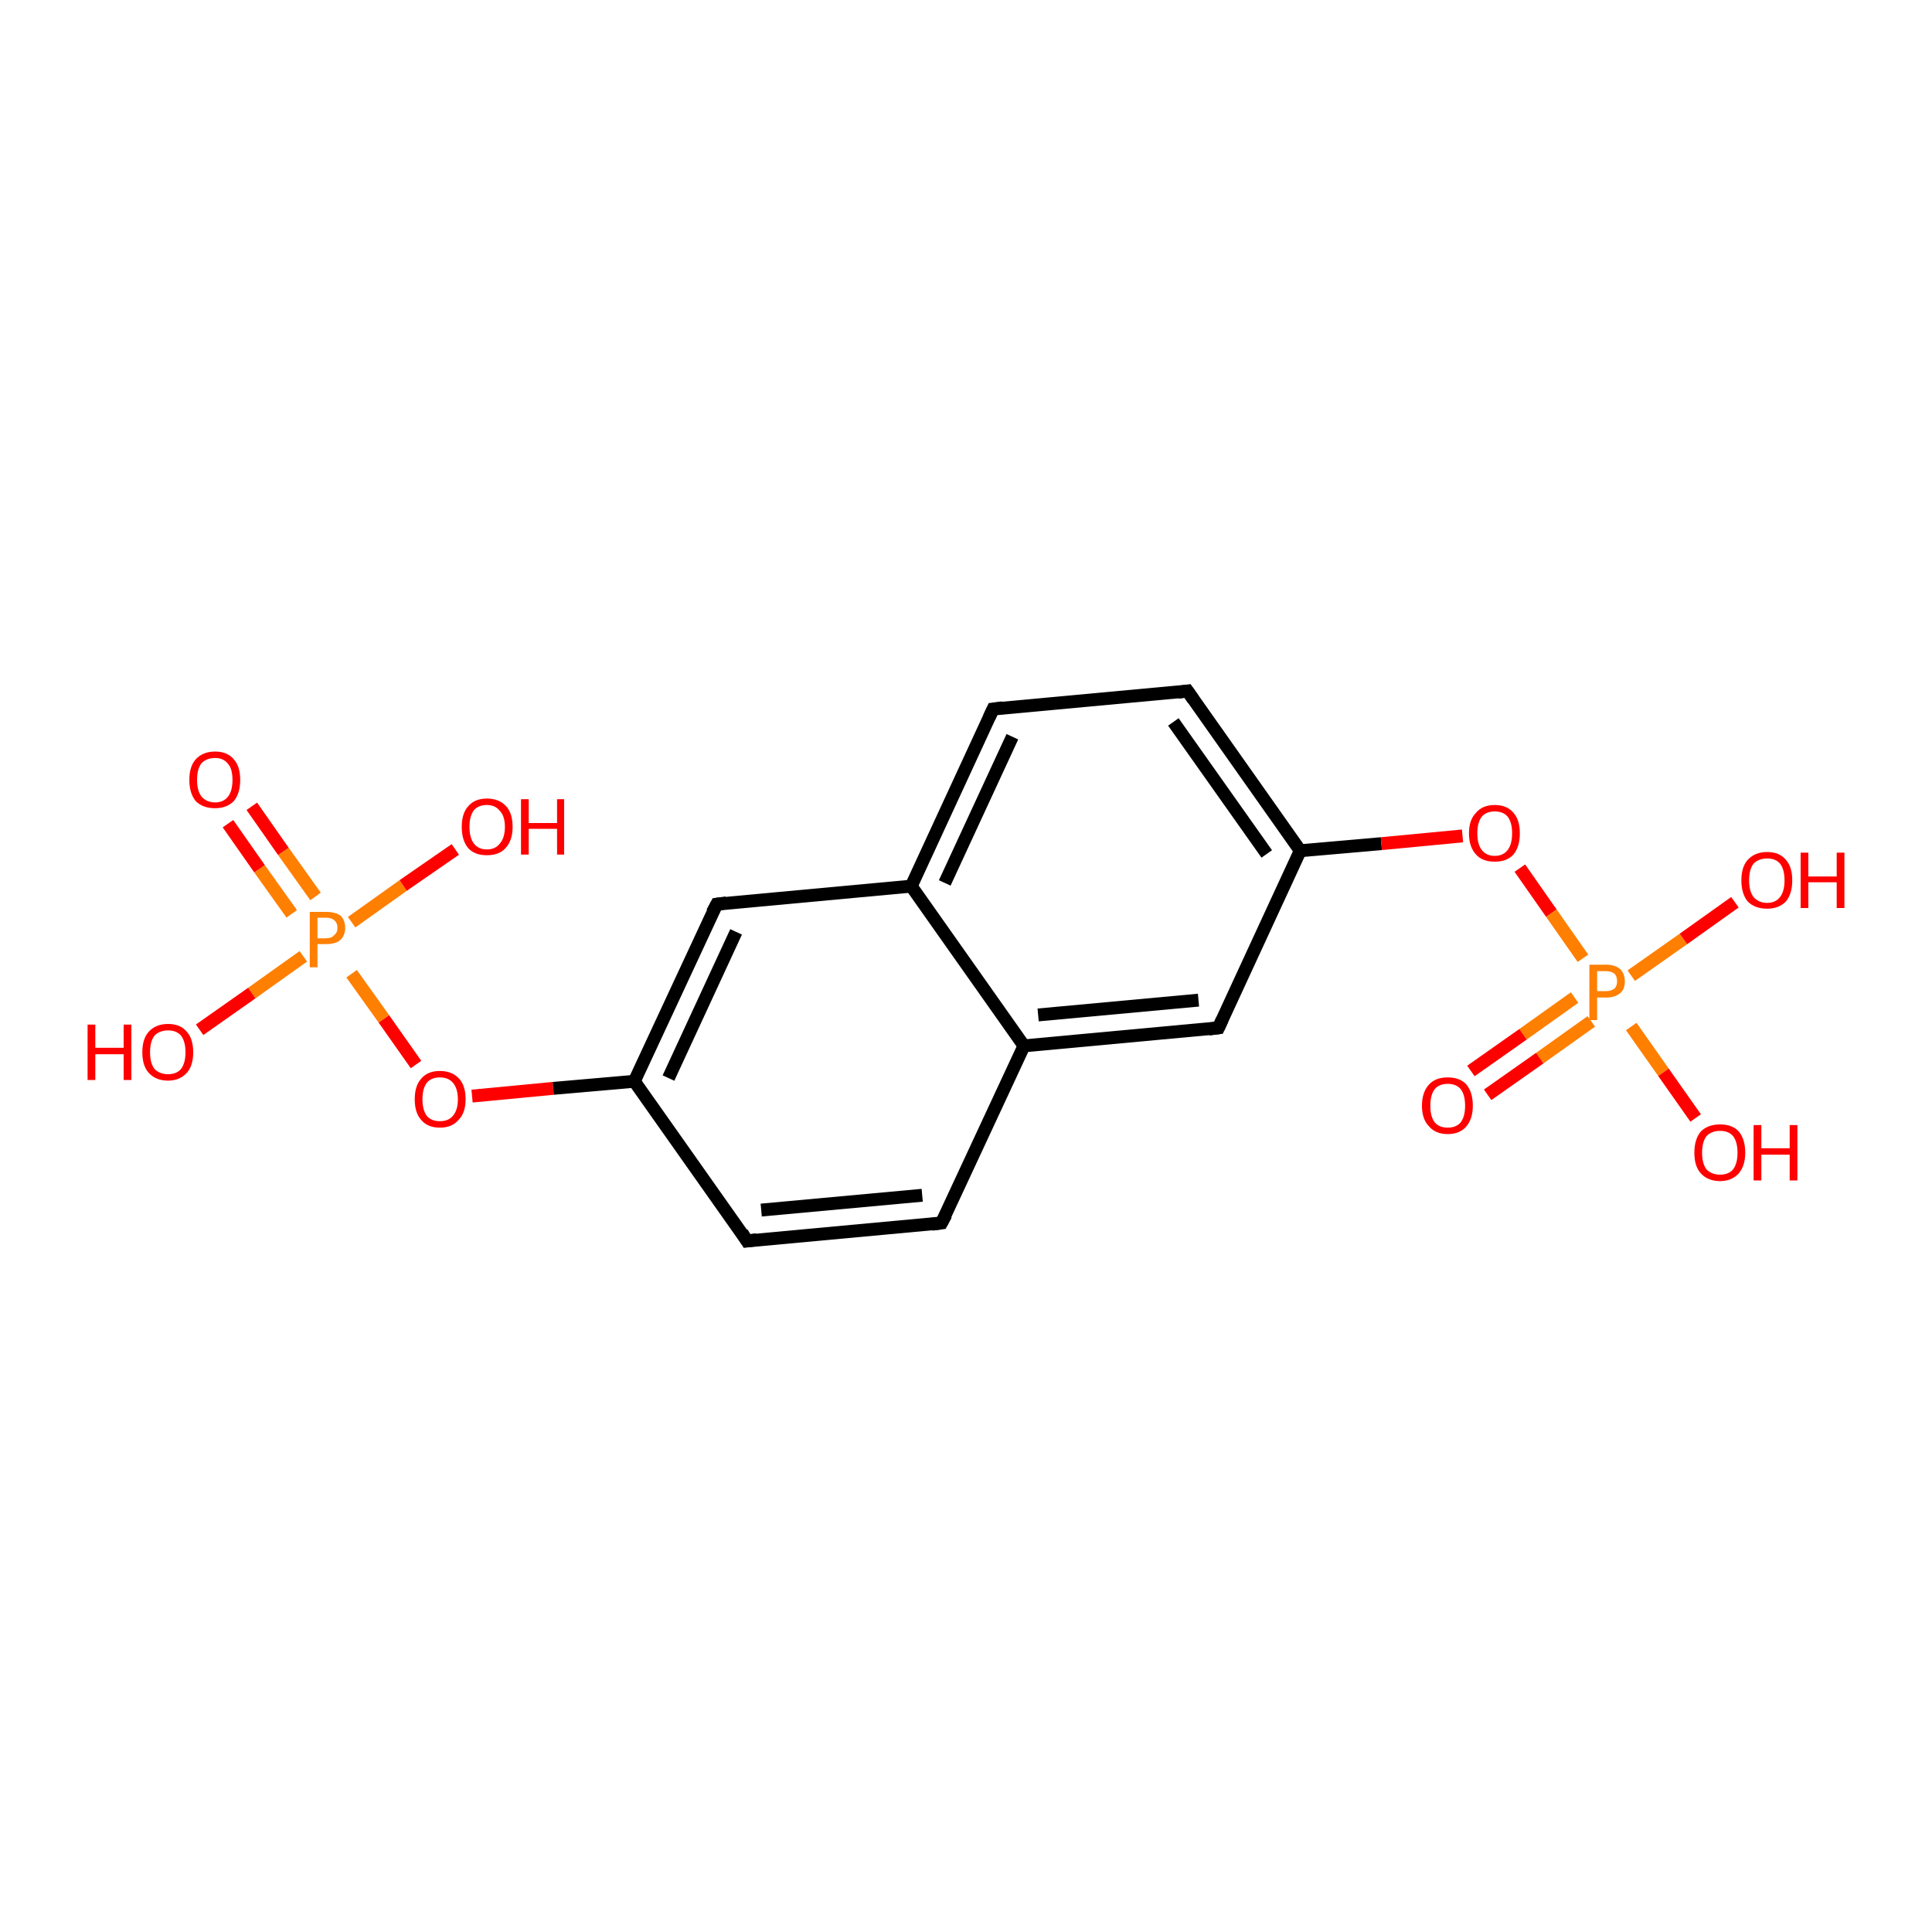 <?xml version='1.0' encoding='iso-8859-1'?>
<svg version='1.1' baseProfile='full'
              xmlns='http://www.w3.org/2000/svg'
                      xmlns:rdkit='http://www.rdkit.org/xml'
                      xmlns:xlink='http://www.w3.org/1999/xlink'
                  xml:space='preserve'
width='300px' height='300px' viewBox='0 0 300 300'>
<!-- END OF HEADER -->
<rect style='opacity:1.0;fill:#FFFFFF;stroke:none' width='300.0' height='300.0' x='0.0' y='0.0'> </rect>
<path class='bond-0 atom-0 atom-1' d='M 64.6,165.3 L 59.6,158.2' style='fill:none;fill-rule:evenodd;stroke:#FF0000;stroke-width:2.0px;stroke-linecap:butt;stroke-linejoin:miter;stroke-opacity:1' />
<path class='bond-0 atom-0 atom-1' d='M 59.6,158.2 L 54.6,151.2' style='fill:none;fill-rule:evenodd;stroke:#FF7F00;stroke-width:2.0px;stroke-linecap:butt;stroke-linejoin:miter;stroke-opacity:1' />
<path class='bond-1 atom-1 atom-2' d='M 47.1,148.5 L 39.1,154.2' style='fill:none;fill-rule:evenodd;stroke:#FF7F00;stroke-width:2.0px;stroke-linecap:butt;stroke-linejoin:miter;stroke-opacity:1' />
<path class='bond-1 atom-1 atom-2' d='M 39.1,154.2 L 31.0,159.9' style='fill:none;fill-rule:evenodd;stroke:#FF0000;stroke-width:2.0px;stroke-linecap:butt;stroke-linejoin:miter;stroke-opacity:1' />
<path class='bond-2 atom-1 atom-3' d='M 54.6,143.2 L 62.6,137.5' style='fill:none;fill-rule:evenodd;stroke:#FF7F00;stroke-width:2.0px;stroke-linecap:butt;stroke-linejoin:miter;stroke-opacity:1' />
<path class='bond-2 atom-1 atom-3' d='M 62.6,137.5 L 70.7,131.9' style='fill:none;fill-rule:evenodd;stroke:#FF0000;stroke-width:2.0px;stroke-linecap:butt;stroke-linejoin:miter;stroke-opacity:1' />
<path class='bond-3 atom-1 atom-4' d='M 49.0,139.2 L 44.0,132.2' style='fill:none;fill-rule:evenodd;stroke:#FF7F00;stroke-width:2.0px;stroke-linecap:butt;stroke-linejoin:miter;stroke-opacity:1' />
<path class='bond-3 atom-1 atom-4' d='M 44.0,132.2 L 39.1,125.2' style='fill:none;fill-rule:evenodd;stroke:#FF0000;stroke-width:2.0px;stroke-linecap:butt;stroke-linejoin:miter;stroke-opacity:1' />
<path class='bond-3 atom-1 atom-4' d='M 45.3,141.9 L 40.3,134.9' style='fill:none;fill-rule:evenodd;stroke:#FF7F00;stroke-width:2.0px;stroke-linecap:butt;stroke-linejoin:miter;stroke-opacity:1' />
<path class='bond-3 atom-1 atom-4' d='M 40.3,134.9 L 35.4,127.9' style='fill:none;fill-rule:evenodd;stroke:#FF0000;stroke-width:2.0px;stroke-linecap:butt;stroke-linejoin:miter;stroke-opacity:1' />
<path class='bond-4 atom-0 atom-5' d='M 73.3,170.2 L 85.9,169.0' style='fill:none;fill-rule:evenodd;stroke:#FF0000;stroke-width:2.0px;stroke-linecap:butt;stroke-linejoin:miter;stroke-opacity:1' />
<path class='bond-4 atom-0 atom-5' d='M 85.9,169.0 L 98.5,167.9' style='fill:none;fill-rule:evenodd;stroke:#000000;stroke-width:2.0px;stroke-linecap:butt;stroke-linejoin:miter;stroke-opacity:1' />
<path class='bond-5 atom-5 atom-6' d='M 98.5,167.9 L 111.3,140.4' style='fill:none;fill-rule:evenodd;stroke:#000000;stroke-width:2.0px;stroke-linecap:butt;stroke-linejoin:miter;stroke-opacity:1' />
<path class='bond-5 atom-5 atom-6' d='M 103.8,167.4 L 114.3,144.7' style='fill:none;fill-rule:evenodd;stroke:#000000;stroke-width:2.0px;stroke-linecap:butt;stroke-linejoin:miter;stroke-opacity:1' />
<path class='bond-6 atom-6 atom-7' d='M 111.3,140.4 L 141.5,137.6' style='fill:none;fill-rule:evenodd;stroke:#000000;stroke-width:2.0px;stroke-linecap:butt;stroke-linejoin:miter;stroke-opacity:1' />
<path class='bond-7 atom-7 atom-8' d='M 141.5,137.6 L 154.2,110.1' style='fill:none;fill-rule:evenodd;stroke:#000000;stroke-width:2.0px;stroke-linecap:butt;stroke-linejoin:miter;stroke-opacity:1' />
<path class='bond-7 atom-7 atom-8' d='M 146.7,137.1 L 157.2,114.4' style='fill:none;fill-rule:evenodd;stroke:#000000;stroke-width:2.0px;stroke-linecap:butt;stroke-linejoin:miter;stroke-opacity:1' />
<path class='bond-8 atom-8 atom-9' d='M 154.2,110.1 L 184.4,107.3' style='fill:none;fill-rule:evenodd;stroke:#000000;stroke-width:2.0px;stroke-linecap:butt;stroke-linejoin:miter;stroke-opacity:1' />
<path class='bond-9 atom-9 atom-10' d='M 184.4,107.3 L 201.9,132.1' style='fill:none;fill-rule:evenodd;stroke:#000000;stroke-width:2.0px;stroke-linecap:butt;stroke-linejoin:miter;stroke-opacity:1' />
<path class='bond-9 atom-9 atom-10' d='M 182.2,112.1 L 196.7,132.6' style='fill:none;fill-rule:evenodd;stroke:#000000;stroke-width:2.0px;stroke-linecap:butt;stroke-linejoin:miter;stroke-opacity:1' />
<path class='bond-10 atom-10 atom-11' d='M 201.9,132.1 L 189.2,159.6' style='fill:none;fill-rule:evenodd;stroke:#000000;stroke-width:2.0px;stroke-linecap:butt;stroke-linejoin:miter;stroke-opacity:1' />
<path class='bond-11 atom-11 atom-12' d='M 189.2,159.6 L 159.0,162.4' style='fill:none;fill-rule:evenodd;stroke:#000000;stroke-width:2.0px;stroke-linecap:butt;stroke-linejoin:miter;stroke-opacity:1' />
<path class='bond-11 atom-11 atom-12' d='M 186.1,155.3 L 161.2,157.6' style='fill:none;fill-rule:evenodd;stroke:#000000;stroke-width:2.0px;stroke-linecap:butt;stroke-linejoin:miter;stroke-opacity:1' />
<path class='bond-12 atom-12 atom-13' d='M 159.0,162.4 L 146.2,189.9' style='fill:none;fill-rule:evenodd;stroke:#000000;stroke-width:2.0px;stroke-linecap:butt;stroke-linejoin:miter;stroke-opacity:1' />
<path class='bond-13 atom-13 atom-14' d='M 146.2,189.9 L 116.0,192.7' style='fill:none;fill-rule:evenodd;stroke:#000000;stroke-width:2.0px;stroke-linecap:butt;stroke-linejoin:miter;stroke-opacity:1' />
<path class='bond-13 atom-13 atom-14' d='M 143.2,185.6 L 118.2,187.9' style='fill:none;fill-rule:evenodd;stroke:#000000;stroke-width:2.0px;stroke-linecap:butt;stroke-linejoin:miter;stroke-opacity:1' />
<path class='bond-14 atom-10 atom-15' d='M 201.9,132.1 L 214.5,131.0' style='fill:none;fill-rule:evenodd;stroke:#000000;stroke-width:2.0px;stroke-linecap:butt;stroke-linejoin:miter;stroke-opacity:1' />
<path class='bond-14 atom-10 atom-15' d='M 214.5,131.0 L 227.1,129.8' style='fill:none;fill-rule:evenodd;stroke:#FF0000;stroke-width:2.0px;stroke-linecap:butt;stroke-linejoin:miter;stroke-opacity:1' />
<path class='bond-15 atom-15 atom-16' d='M 236.0,134.8 L 240.9,141.8' style='fill:none;fill-rule:evenodd;stroke:#FF0000;stroke-width:2.0px;stroke-linecap:butt;stroke-linejoin:miter;stroke-opacity:1' />
<path class='bond-15 atom-15 atom-16' d='M 240.9,141.8 L 245.8,148.8' style='fill:none;fill-rule:evenodd;stroke:#FF7F00;stroke-width:2.0px;stroke-linecap:butt;stroke-linejoin:miter;stroke-opacity:1' />
<path class='bond-16 atom-16 atom-17' d='M 253.3,151.5 L 261.4,145.8' style='fill:none;fill-rule:evenodd;stroke:#FF7F00;stroke-width:2.0px;stroke-linecap:butt;stroke-linejoin:miter;stroke-opacity:1' />
<path class='bond-16 atom-16 atom-17' d='M 261.4,145.8 L 269.4,140.1' style='fill:none;fill-rule:evenodd;stroke:#FF0000;stroke-width:2.0px;stroke-linecap:butt;stroke-linejoin:miter;stroke-opacity:1' />
<path class='bond-17 atom-16 atom-18' d='M 244.5,154.9 L 236.5,160.6' style='fill:none;fill-rule:evenodd;stroke:#FF7F00;stroke-width:2.0px;stroke-linecap:butt;stroke-linejoin:miter;stroke-opacity:1' />
<path class='bond-17 atom-16 atom-18' d='M 236.5,160.6 L 228.4,166.3' style='fill:none;fill-rule:evenodd;stroke:#FF0000;stroke-width:2.0px;stroke-linecap:butt;stroke-linejoin:miter;stroke-opacity:1' />
<path class='bond-17 atom-16 atom-18' d='M 247.1,158.6 L 239.1,164.3' style='fill:none;fill-rule:evenodd;stroke:#FF7F00;stroke-width:2.0px;stroke-linecap:butt;stroke-linejoin:miter;stroke-opacity:1' />
<path class='bond-17 atom-16 atom-18' d='M 239.1,164.3 L 231.0,170.0' style='fill:none;fill-rule:evenodd;stroke:#FF0000;stroke-width:2.0px;stroke-linecap:butt;stroke-linejoin:miter;stroke-opacity:1' />
<path class='bond-18 atom-16 atom-19' d='M 253.3,159.4 L 258.3,166.5' style='fill:none;fill-rule:evenodd;stroke:#FF7F00;stroke-width:2.0px;stroke-linecap:butt;stroke-linejoin:miter;stroke-opacity:1' />
<path class='bond-18 atom-16 atom-19' d='M 258.3,166.5 L 263.3,173.6' style='fill:none;fill-rule:evenodd;stroke:#FF0000;stroke-width:2.0px;stroke-linecap:butt;stroke-linejoin:miter;stroke-opacity:1' />
<path class='bond-19 atom-12 atom-7' d='M 159.0,162.4 L 141.5,137.6' style='fill:none;fill-rule:evenodd;stroke:#000000;stroke-width:2.0px;stroke-linecap:butt;stroke-linejoin:miter;stroke-opacity:1' />
<path class='bond-20 atom-14 atom-5' d='M 116.0,192.7 L 98.5,167.9' style='fill:none;fill-rule:evenodd;stroke:#000000;stroke-width:2.0px;stroke-linecap:butt;stroke-linejoin:miter;stroke-opacity:1' />
<path d='M 110.6,141.7 L 111.3,140.4 L 112.8,140.2' style='fill:none;stroke:#000000;stroke-width:2.0px;stroke-linecap:butt;stroke-linejoin:miter;stroke-opacity:1;' />
<path d='M 153.6,111.4 L 154.2,110.1 L 155.7,109.9' style='fill:none;stroke:#000000;stroke-width:2.0px;stroke-linecap:butt;stroke-linejoin:miter;stroke-opacity:1;' />
<path d='M 182.9,107.5 L 184.4,107.3 L 185.3,108.6' style='fill:none;stroke:#000000;stroke-width:2.0px;stroke-linecap:butt;stroke-linejoin:miter;stroke-opacity:1;' />
<path d='M 189.8,158.3 L 189.2,159.6 L 187.7,159.8' style='fill:none;stroke:#000000;stroke-width:2.0px;stroke-linecap:butt;stroke-linejoin:miter;stroke-opacity:1;' />
<path d='M 146.9,188.6 L 146.2,189.9 L 144.7,190.1' style='fill:none;stroke:#000000;stroke-width:2.0px;stroke-linecap:butt;stroke-linejoin:miter;stroke-opacity:1;' />
<path d='M 117.5,192.5 L 116.0,192.7 L 115.2,191.4' style='fill:none;stroke:#000000;stroke-width:2.0px;stroke-linecap:butt;stroke-linejoin:miter;stroke-opacity:1;' />
<path class='atom-0' d='M 64.4 170.7
Q 64.4 168.6, 65.4 167.5
Q 66.4 166.3, 68.3 166.3
Q 70.2 166.3, 71.3 167.5
Q 72.3 168.6, 72.3 170.7
Q 72.3 172.8, 71.2 173.9
Q 70.2 175.1, 68.3 175.1
Q 66.4 175.1, 65.4 173.9
Q 64.4 172.8, 64.4 170.7
M 68.3 174.1
Q 69.6 174.1, 70.3 173.3
Q 71.1 172.4, 71.1 170.7
Q 71.1 169.0, 70.3 168.1
Q 69.6 167.3, 68.3 167.3
Q 67.0 167.3, 66.3 168.1
Q 65.6 169.0, 65.6 170.7
Q 65.6 172.4, 66.3 173.3
Q 67.0 174.1, 68.3 174.1
' fill='#FF0000'/>
<path class='atom-1' d='M 50.6 141.6
Q 52.1 141.6, 52.9 142.2
Q 53.6 142.9, 53.6 144.1
Q 53.6 145.3, 52.8 146.0
Q 52.1 146.6, 50.6 146.6
L 49.3 146.6
L 49.3 150.2
L 48.1 150.2
L 48.1 141.6
L 50.6 141.6
M 50.6 145.7
Q 51.5 145.7, 51.9 145.2
Q 52.4 144.8, 52.4 144.1
Q 52.4 143.3, 51.9 142.9
Q 51.5 142.5, 50.6 142.5
L 49.3 142.5
L 49.3 145.7
L 50.6 145.7
' fill='#FF7F00'/>
<path class='atom-2' d='M 13.6 159.1
L 14.8 159.1
L 14.8 162.7
L 19.2 162.7
L 19.2 159.1
L 20.4 159.1
L 20.4 167.7
L 19.2 167.7
L 19.2 163.7
L 14.8 163.7
L 14.8 167.7
L 13.6 167.7
L 13.6 159.1
' fill='#FF0000'/>
<path class='atom-2' d='M 22.1 163.4
Q 22.1 161.3, 23.1 160.2
Q 24.2 159.0, 26.1 159.0
Q 28.0 159.0, 29.0 160.2
Q 30.0 161.3, 30.0 163.4
Q 30.0 165.5, 29.0 166.6
Q 27.9 167.8, 26.1 167.8
Q 24.2 167.8, 23.1 166.6
Q 22.1 165.5, 22.1 163.4
M 26.1 166.8
Q 27.4 166.8, 28.1 166.0
Q 28.8 165.1, 28.8 163.4
Q 28.8 161.7, 28.1 160.8
Q 27.4 160.0, 26.1 160.0
Q 24.8 160.0, 24.0 160.8
Q 23.3 161.7, 23.3 163.4
Q 23.3 165.1, 24.0 166.0
Q 24.8 166.8, 26.1 166.8
' fill='#FF0000'/>
<path class='atom-3' d='M 71.7 128.4
Q 71.7 126.3, 72.7 125.2
Q 73.7 124.0, 75.6 124.0
Q 77.5 124.0, 78.6 125.2
Q 79.6 126.3, 79.6 128.4
Q 79.6 130.5, 78.5 131.7
Q 77.5 132.8, 75.6 132.8
Q 73.7 132.8, 72.7 131.7
Q 71.7 130.5, 71.7 128.4
M 75.6 131.9
Q 76.9 131.9, 77.6 131.0
Q 78.4 130.1, 78.4 128.4
Q 78.4 126.7, 77.6 125.9
Q 76.9 125.0, 75.6 125.0
Q 74.3 125.0, 73.6 125.8
Q 72.9 126.7, 72.9 128.4
Q 72.9 130.1, 73.6 131.0
Q 74.3 131.9, 75.6 131.9
' fill='#FF0000'/>
<path class='atom-3' d='M 80.9 124.1
L 82.1 124.1
L 82.1 127.8
L 86.5 127.8
L 86.5 124.1
L 87.6 124.1
L 87.6 132.7
L 86.5 132.7
L 86.5 128.7
L 82.1 128.7
L 82.1 132.7
L 80.9 132.7
L 80.9 124.1
' fill='#FF0000'/>
<path class='atom-4' d='M 29.4 121.1
Q 29.4 119.0, 30.4 117.9
Q 31.5 116.7, 33.4 116.7
Q 35.3 116.7, 36.3 117.9
Q 37.3 119.0, 37.3 121.1
Q 37.3 123.2, 36.3 124.4
Q 35.2 125.5, 33.4 125.5
Q 31.5 125.5, 30.4 124.4
Q 29.4 123.2, 29.4 121.1
M 33.4 124.6
Q 34.7 124.6, 35.4 123.7
Q 36.1 122.8, 36.1 121.1
Q 36.1 119.4, 35.4 118.6
Q 34.7 117.7, 33.4 117.7
Q 32.1 117.7, 31.3 118.5
Q 30.6 119.4, 30.6 121.1
Q 30.6 122.8, 31.3 123.7
Q 32.1 124.6, 33.4 124.6
' fill='#FF0000'/>
<path class='atom-15' d='M 228.1 129.4
Q 228.1 127.3, 229.2 126.2
Q 230.2 125.0, 232.1 125.0
Q 234.0 125.0, 235.0 126.2
Q 236.0 127.3, 236.0 129.4
Q 236.0 131.5, 235.0 132.7
Q 234.0 133.8, 232.1 133.8
Q 230.2 133.8, 229.2 132.7
Q 228.1 131.5, 228.1 129.4
M 232.1 132.9
Q 233.4 132.9, 234.1 132.0
Q 234.8 131.1, 234.8 129.4
Q 234.8 127.7, 234.1 126.8
Q 233.4 126.0, 232.1 126.0
Q 230.8 126.0, 230.1 126.8
Q 229.4 127.7, 229.4 129.4
Q 229.4 131.1, 230.1 132.0
Q 230.8 132.9, 232.1 132.9
' fill='#FF0000'/>
<path class='atom-16' d='M 249.4 149.8
Q 250.8 149.8, 251.6 150.5
Q 252.3 151.2, 252.3 152.4
Q 252.3 153.6, 251.6 154.2
Q 250.8 154.9, 249.4 154.9
L 248.0 154.9
L 248.0 158.4
L 246.8 158.4
L 246.8 149.8
L 249.4 149.8
M 249.4 153.9
Q 250.2 153.9, 250.7 153.5
Q 251.1 153.1, 251.1 152.4
Q 251.1 151.6, 250.7 151.2
Q 250.2 150.8, 249.4 150.8
L 248.0 150.8
L 248.0 153.9
L 249.4 153.9
' fill='#FF7F00'/>
<path class='atom-17' d='M 270.4 136.7
Q 270.4 134.6, 271.4 133.5
Q 272.5 132.3, 274.4 132.3
Q 276.3 132.3, 277.3 133.5
Q 278.3 134.6, 278.3 136.7
Q 278.3 138.8, 277.3 140.0
Q 276.2 141.1, 274.4 141.1
Q 272.5 141.1, 271.4 140.0
Q 270.4 138.8, 270.4 136.7
M 274.4 140.2
Q 275.7 140.2, 276.4 139.3
Q 277.1 138.4, 277.1 136.7
Q 277.1 135.0, 276.4 134.1
Q 275.7 133.3, 274.4 133.3
Q 273.1 133.3, 272.3 134.1
Q 271.6 135.0, 271.6 136.7
Q 271.6 138.4, 272.3 139.3
Q 273.1 140.2, 274.4 140.2
' fill='#FF0000'/>
<path class='atom-17' d='M 279.6 132.4
L 280.8 132.4
L 280.8 136.1
L 285.2 136.1
L 285.2 132.4
L 286.4 132.4
L 286.4 141.0
L 285.2 141.0
L 285.2 137.0
L 280.8 137.0
L 280.8 141.0
L 279.6 141.0
L 279.6 132.4
' fill='#FF0000'/>
<path class='atom-18' d='M 220.8 171.7
Q 220.8 169.6, 221.9 168.4
Q 222.9 167.3, 224.8 167.3
Q 226.7 167.3, 227.7 168.4
Q 228.7 169.6, 228.7 171.7
Q 228.7 173.7, 227.7 174.9
Q 226.7 176.1, 224.8 176.1
Q 222.9 176.1, 221.9 174.9
Q 220.8 173.8, 220.8 171.7
M 224.8 175.1
Q 226.1 175.1, 226.8 174.3
Q 227.5 173.4, 227.5 171.7
Q 227.5 170.0, 226.8 169.1
Q 226.1 168.3, 224.8 168.3
Q 223.5 168.3, 222.8 169.1
Q 222.1 170.0, 222.1 171.7
Q 222.1 173.4, 222.8 174.3
Q 223.5 175.1, 224.8 175.1
' fill='#FF0000'/>
<path class='atom-19' d='M 263.1 179.0
Q 263.1 176.9, 264.1 175.7
Q 265.2 174.6, 267.1 174.6
Q 269.0 174.6, 270.0 175.7
Q 271.0 176.9, 271.0 179.0
Q 271.0 181.0, 270.0 182.2
Q 268.9 183.4, 267.1 183.4
Q 265.2 183.4, 264.1 182.2
Q 263.1 181.1, 263.1 179.0
M 267.1 182.4
Q 268.4 182.4, 269.1 181.6
Q 269.8 180.7, 269.8 179.0
Q 269.8 177.3, 269.1 176.4
Q 268.4 175.6, 267.1 175.6
Q 265.8 175.6, 265.0 176.4
Q 264.3 177.3, 264.3 179.0
Q 264.3 180.7, 265.0 181.6
Q 265.8 182.4, 267.1 182.4
' fill='#FF0000'/>
<path class='atom-19' d='M 272.3 174.7
L 273.5 174.7
L 273.5 178.3
L 277.9 178.3
L 277.9 174.7
L 279.1 174.7
L 279.1 183.3
L 277.9 183.3
L 277.9 179.3
L 273.5 179.3
L 273.5 183.3
L 272.3 183.3
L 272.3 174.7
' fill='#FF0000'/>
</svg>
